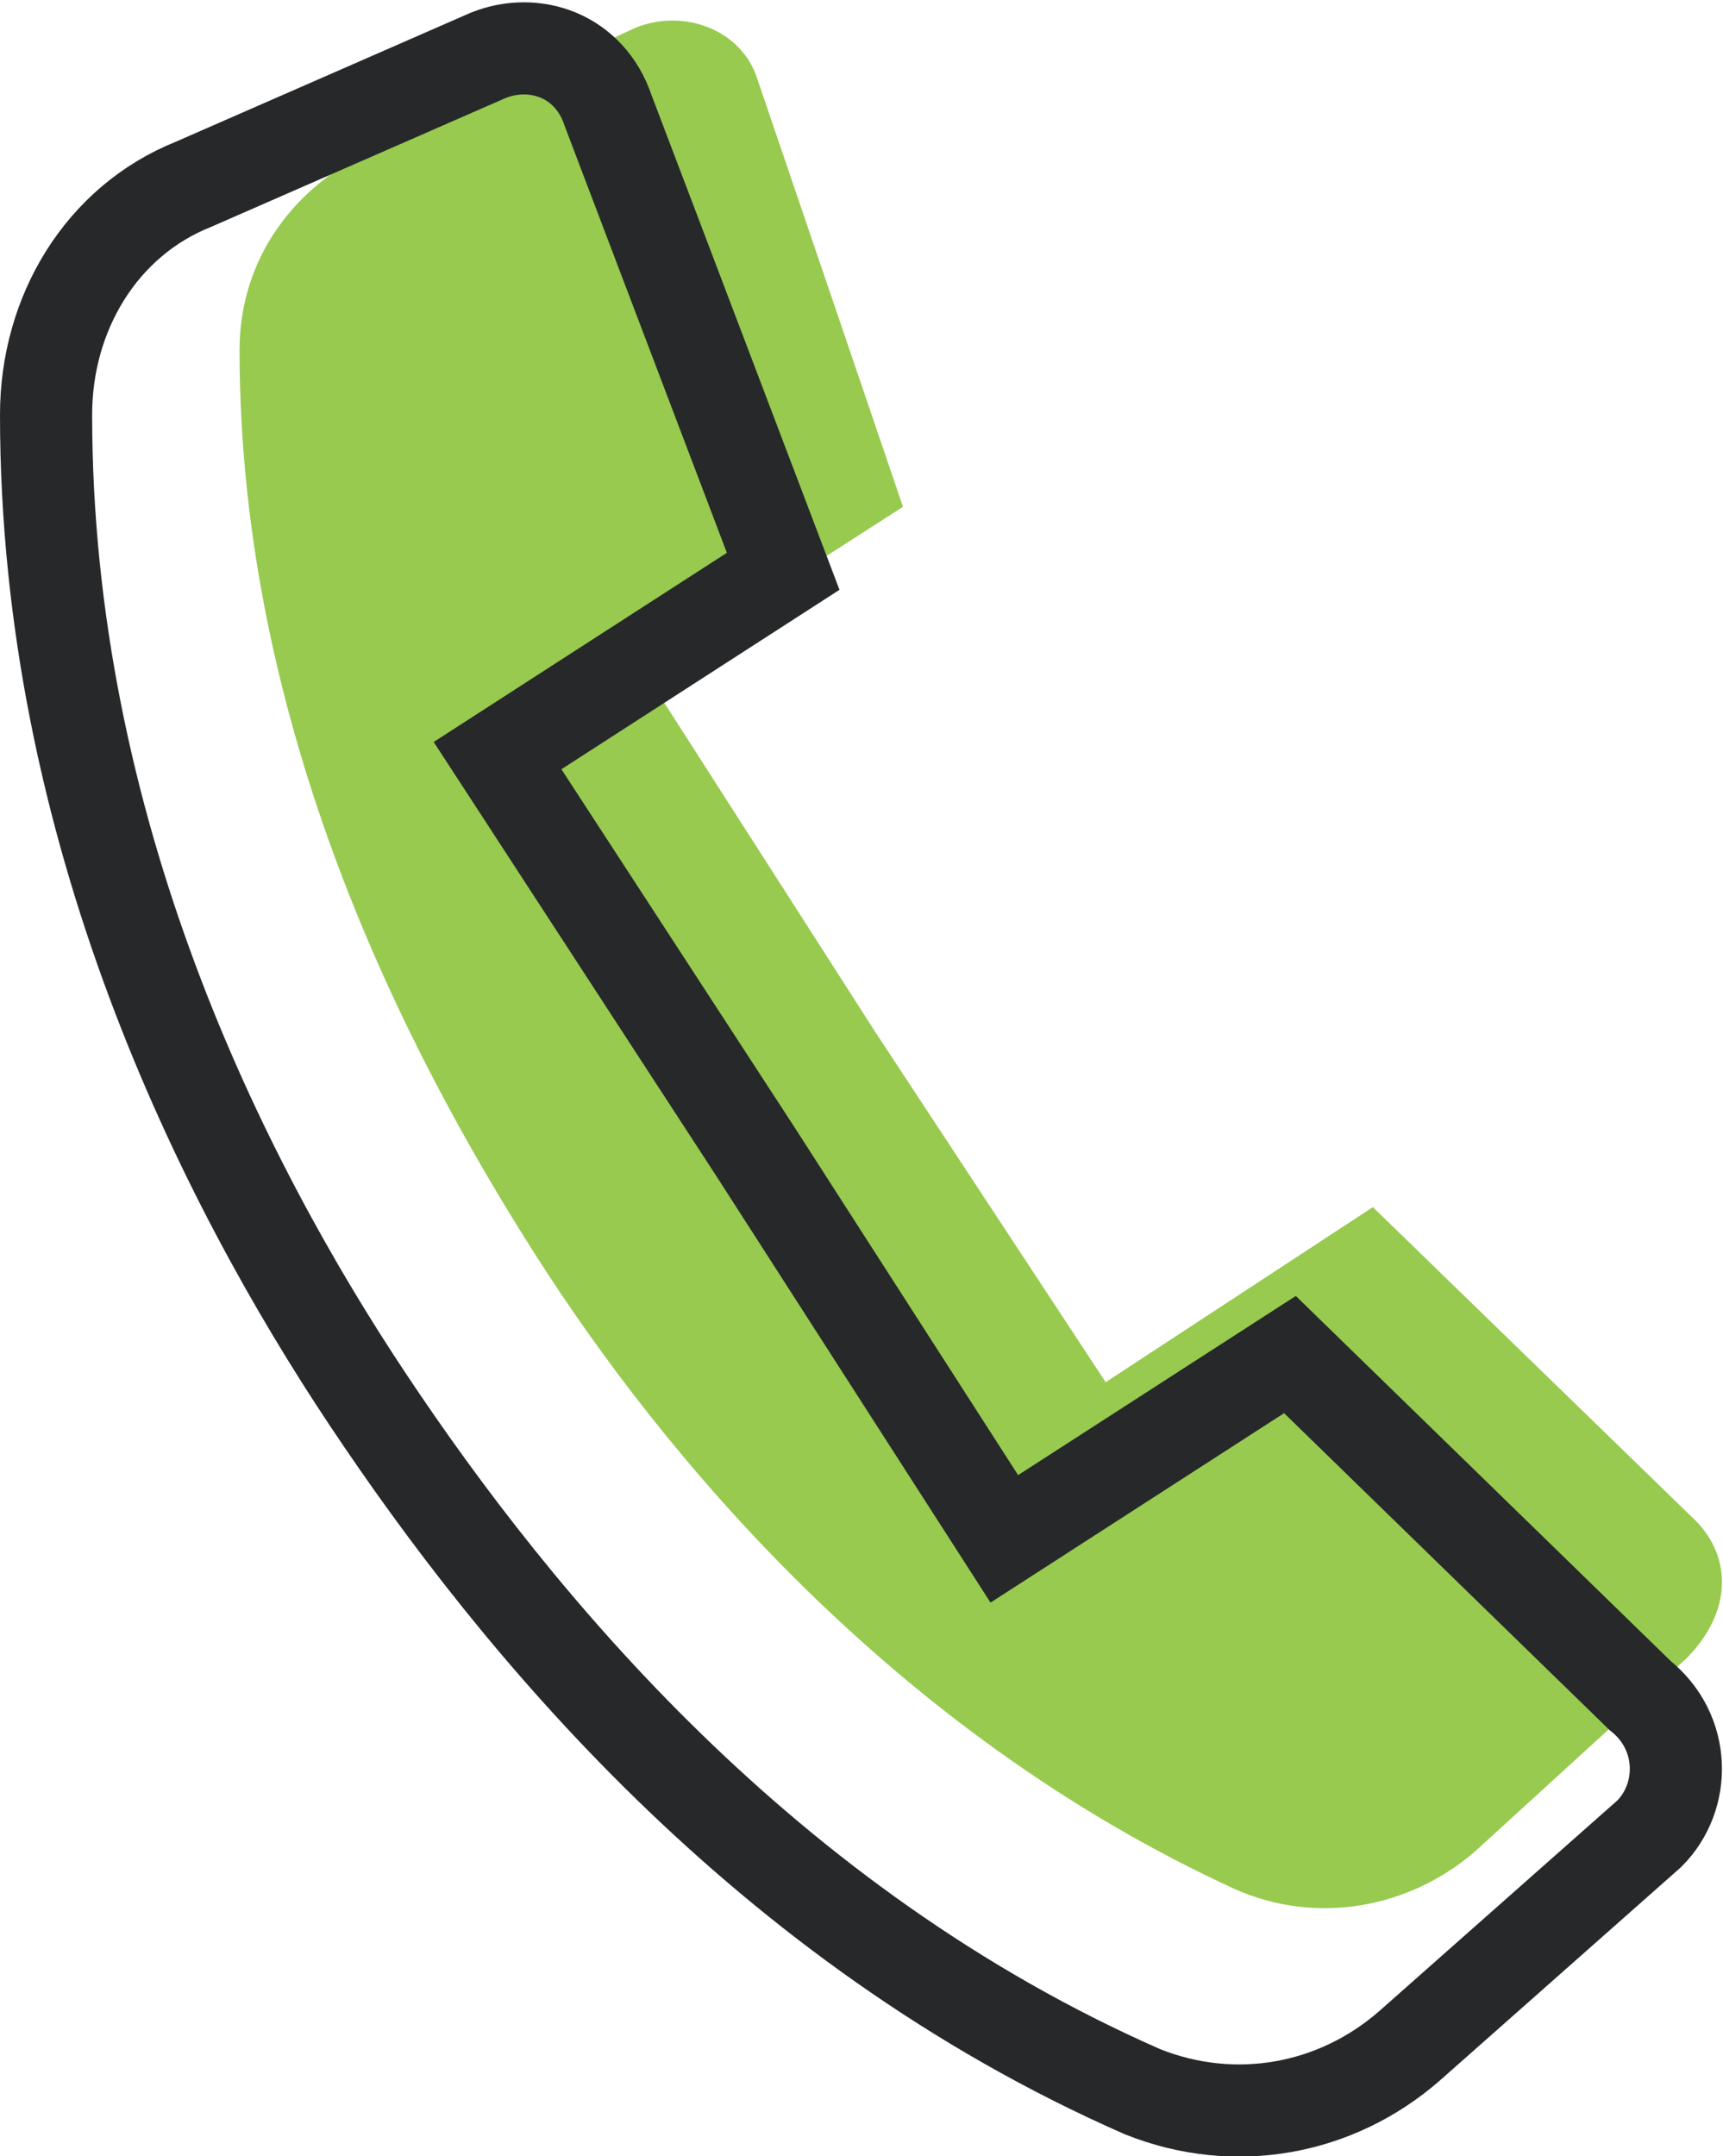 <?xml version="1.0" encoding="utf-8"?>
<!-- Generator: Adobe Illustrator 22.1.0, SVG Export Plug-In . SVG Version: 6.00 Build 0)  -->
<svg version="1.1" id="Layer_1" xmlns="http://www.w3.org/2000/svg" xmlns:xlink="http://www.w3.org/1999/xlink" x="0px" y="0px"
	 viewBox="0 0 18.7 23.4" style="enable-background:new 0 0 18.7 23.4;" xml:space="preserve">
<style type="text/css">
	.st0{clip-path:url(#SVGID_2_);fill:#97CA4F;}
	.st1{clip-path:url(#SVGID_2_);fill:none;stroke:#26282A;stroke-miterlimit:10;}
</style>
<g>
	<defs>
		<rect id="SVGID_1_" y="0" width="18.7" height="23.4"/>
	</defs>
	<clipPath id="SVGID_2_">
		<use xlink:href="#SVGID_1_"  style="overflow:visible;"/>
	</clipPath>
	<path class="st0" d="M18.4,16.5l-3.5-3.4L12,15l-2.5-3.8L7,7.3l2.8-1.8L8.2,0.8C8,0.3,7.4,0.1,6.9,0.3L4.1,1.6
		C3.2,2,2.6,2.8,2.6,3.8c0,4.1,1.8,7.6,3.2,9.8c1.4,2.2,3.9,5.2,7.6,6.9c0.9,0.4,1.9,0.2,2.6-0.4l2.3-2.1
		C18.8,17.5,18.8,16.9,18.4,16.5"/>
	<path class="st1" d="M17.8,18.4L14,14.7l-3.1,2l-2.7-4.2L5.4,8.2l3.1-2L6.6,1.2C6.4,0.6,5.8,0.4,5.3,0.6L2.1,2
		c-1,0.4-1.6,1.4-1.6,2.5c0,4.5,1.9,8.3,3.5,10.7c1.6,2.4,4.3,5.7,8.4,7.5c1,0.4,2.1,0.2,2.9-0.5l2.6-2.3
		C18.3,19.5,18.3,18.8,17.8,18.4z"/>
</g>
</svg>
